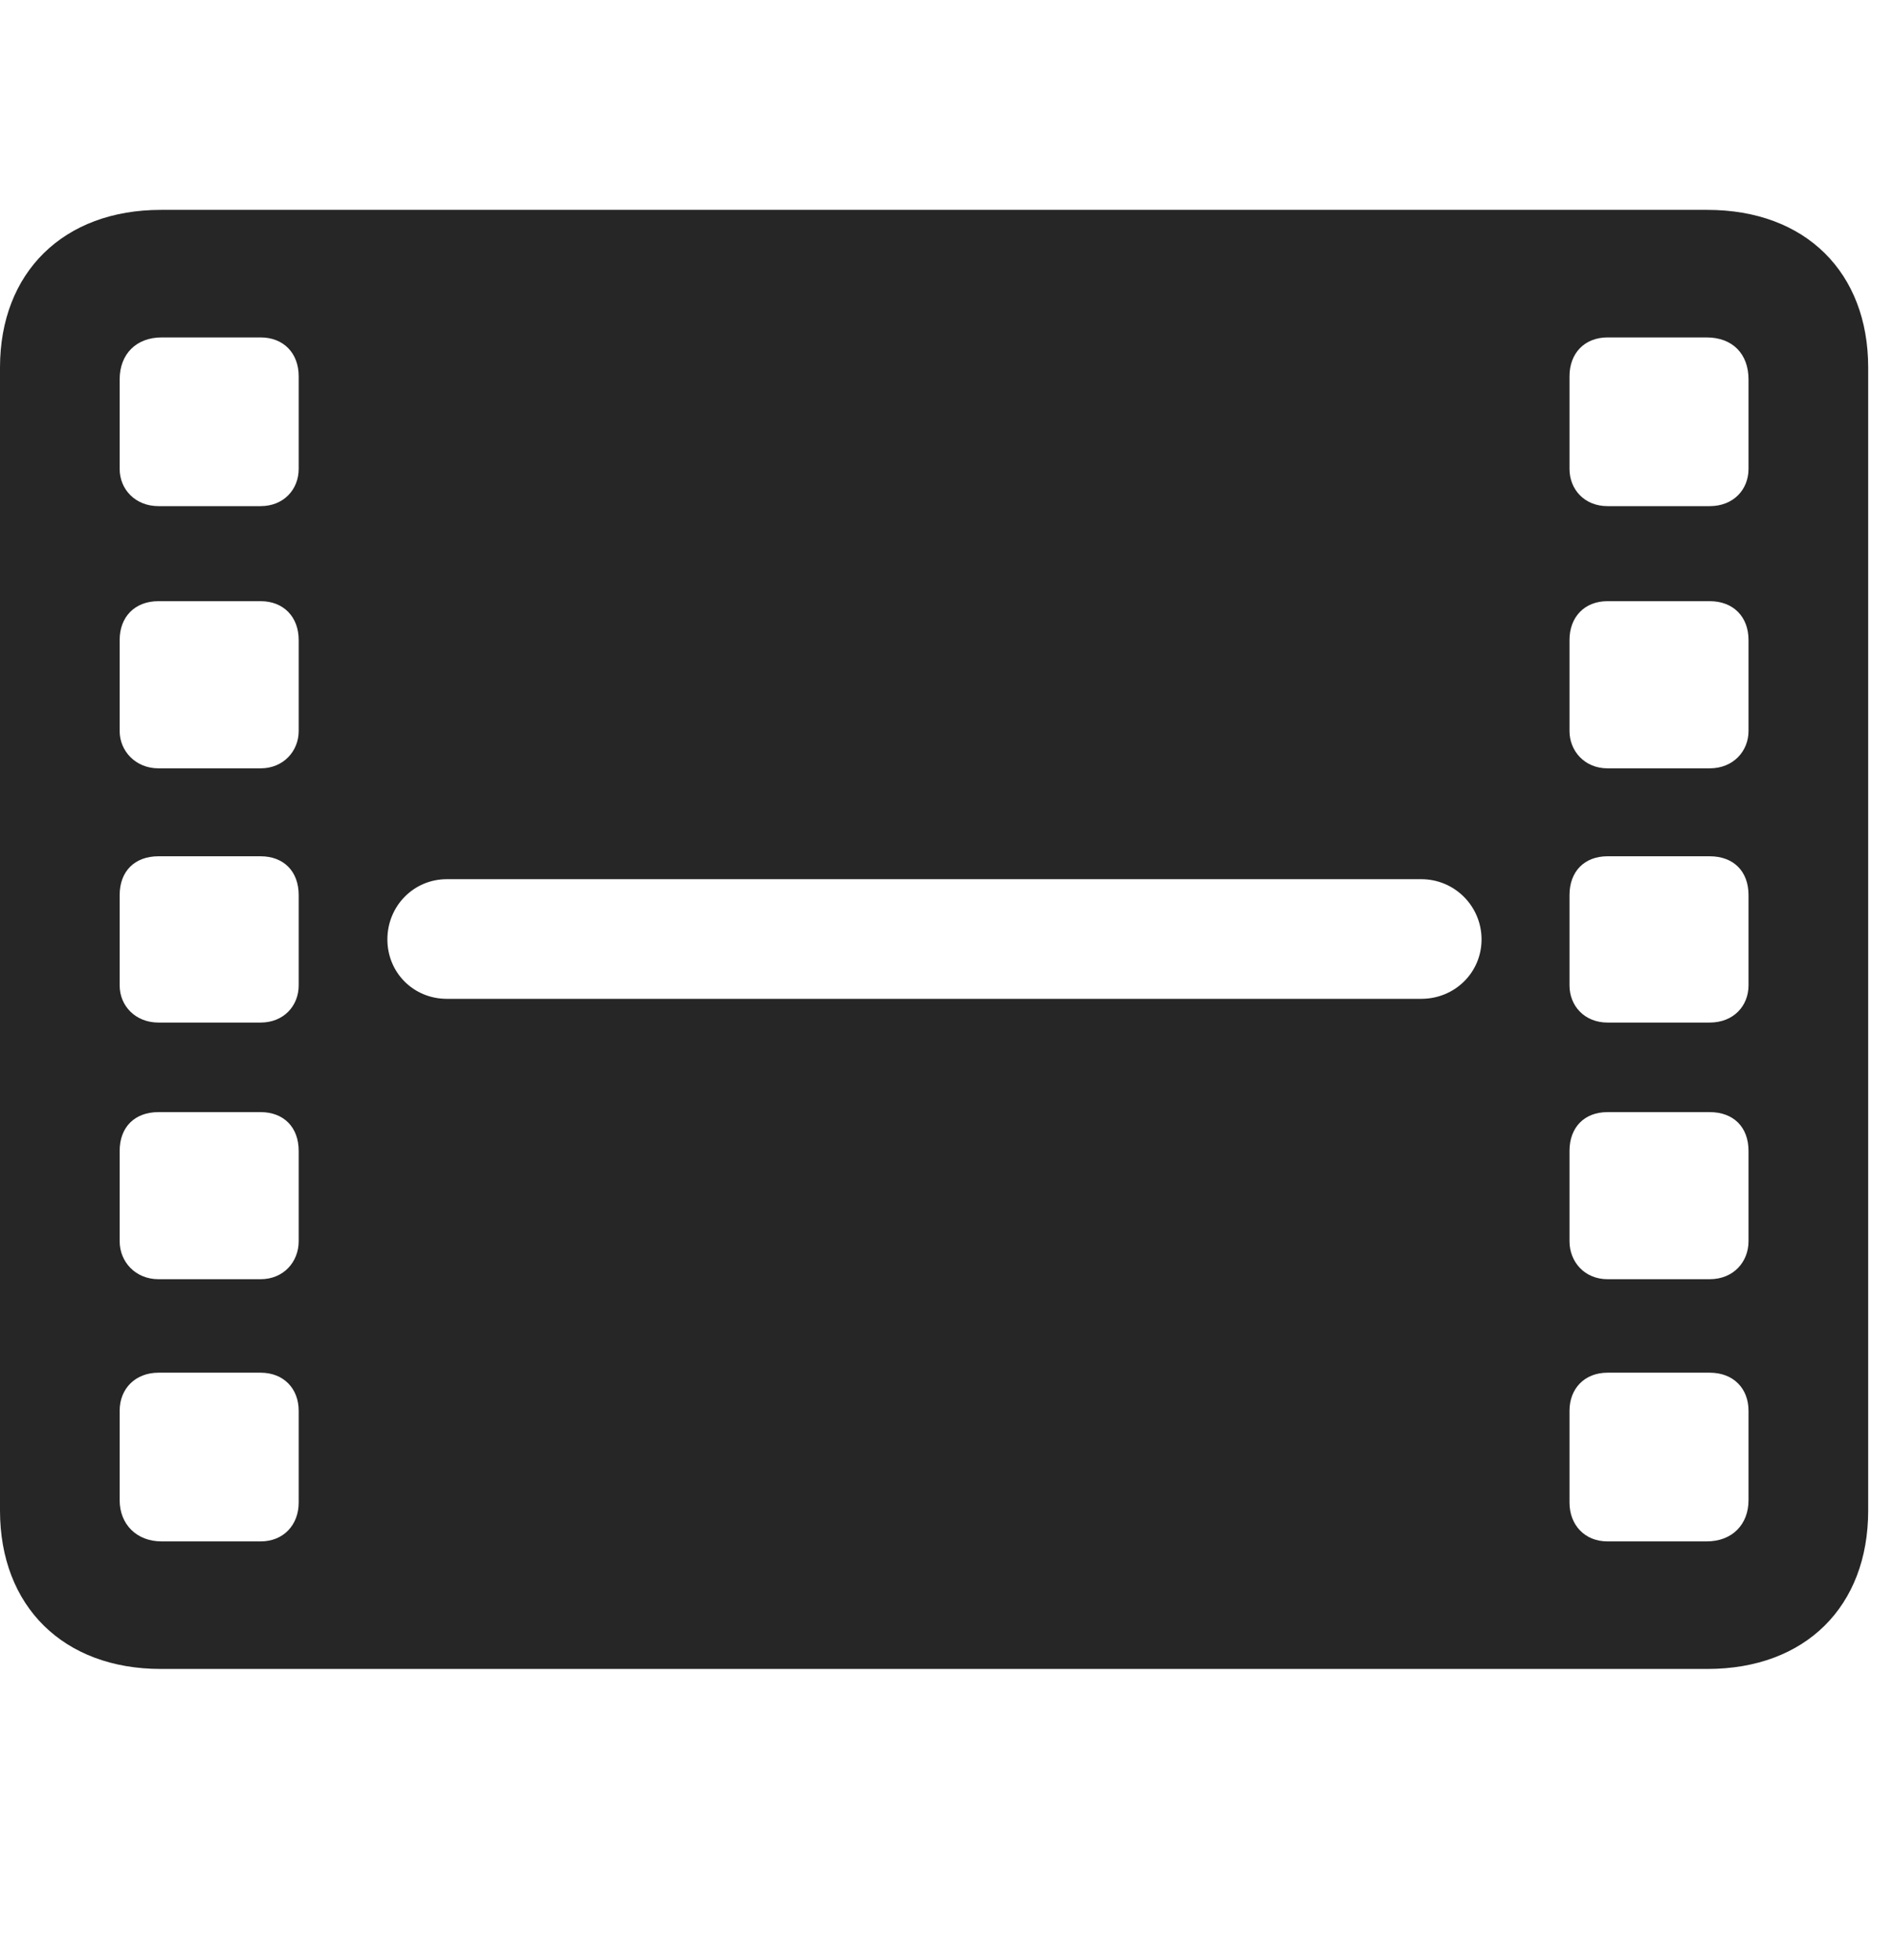 <svg width="28" height="29" viewBox="0 0 28 29" fill="currentColor" xmlns="http://www.w3.org/2000/svg">
<g clip-path="url(#clip0_2207_36386)">
<path d="M2.379 24.691H25.254C26.707 24.691 27.633 23.765 27.633 22.347V5.437C27.633 4.031 26.707 3.105 25.254 3.105H2.379C0.938 3.105 0 4.031 0 5.437V22.347C0 23.765 0.938 24.691 2.379 24.691ZM2.391 22.804C2.016 22.804 1.77 22.546 1.77 22.195V20.871C1.77 20.543 2.004 20.308 2.344 20.308H3.855C4.195 20.308 4.418 20.543 4.418 20.871V22.23C4.418 22.558 4.195 22.804 3.855 22.804H2.391ZM2.344 18.925C2.004 18.925 1.77 18.668 1.77 18.363V17.027C1.77 16.675 1.992 16.453 2.344 16.453H3.855C4.195 16.453 4.418 16.675 4.418 17.027V18.363C4.418 18.668 4.195 18.925 3.855 18.925H2.344ZM2.344 15.128C2.004 15.128 1.77 14.882 1.77 14.578V13.242C1.77 12.89 1.992 12.668 2.344 12.668H3.855C4.195 12.668 4.418 12.89 4.418 13.242V14.578C4.418 14.882 4.195 15.128 3.855 15.128H2.344ZM2.344 11.367C2.004 11.367 1.77 11.109 1.77 10.816V9.468C1.77 9.128 1.992 8.894 2.344 8.894H3.855C4.195 8.894 4.418 9.128 4.418 9.468V10.816C4.418 11.109 4.195 11.367 3.855 11.367H2.344ZM2.344 7.488C2.004 7.488 1.77 7.242 1.77 6.937V5.613C1.77 5.238 2.016 4.992 2.391 4.992H3.855C4.195 4.992 4.418 5.226 4.418 5.566V6.937C4.418 7.242 4.195 7.488 3.855 7.488H2.344ZM23.777 22.804C23.438 22.804 23.215 22.558 23.215 22.23V20.871C23.215 20.543 23.438 20.308 23.777 20.308H25.289C25.641 20.308 25.863 20.543 25.863 20.871V22.195C25.863 22.546 25.629 22.804 25.242 22.804H23.777ZM23.777 18.925C23.438 18.925 23.215 18.668 23.215 18.363V17.027C23.215 16.675 23.438 16.453 23.777 16.453H25.289C25.641 16.453 25.863 16.675 25.863 17.027V18.363C25.863 18.668 25.641 18.925 25.289 18.925H23.777ZM23.777 15.128C23.438 15.128 23.215 14.882 23.215 14.578V13.242C23.215 12.89 23.438 12.668 23.777 12.668H25.289C25.641 12.668 25.863 12.89 25.863 13.242V14.578C25.863 14.882 25.641 15.128 25.289 15.128H23.777ZM23.777 11.367C23.438 11.367 23.215 11.109 23.215 10.816V9.468C23.215 9.128 23.438 8.894 23.777 8.894H25.289C25.641 8.894 25.863 9.128 25.863 9.468V10.816C25.863 11.109 25.641 11.367 25.289 11.367H23.777ZM5.73 13.898C5.73 13.406 6.117 13.007 6.609 13.007H21.023C21.516 13.007 21.914 13.406 21.914 13.898C21.914 14.39 21.516 14.777 21.023 14.777H6.609C6.117 14.777 5.73 14.39 5.73 13.898ZM23.777 7.488C23.438 7.488 23.215 7.242 23.215 6.937V5.566C23.215 5.226 23.438 4.992 23.777 4.992H25.242C25.629 4.992 25.863 5.238 25.863 5.613V6.937C25.863 7.242 25.641 7.488 25.289 7.488H23.777Z" fill="currentColor" fill-opacity="0.85"/>
</g>
<defs>
<clipPath id="clip0_2207_36386">
<rect width="27.633" height="21.621" fill="currentColor" transform="translate(0 3.07)"/>
</clipPath>
</defs>
</svg>
